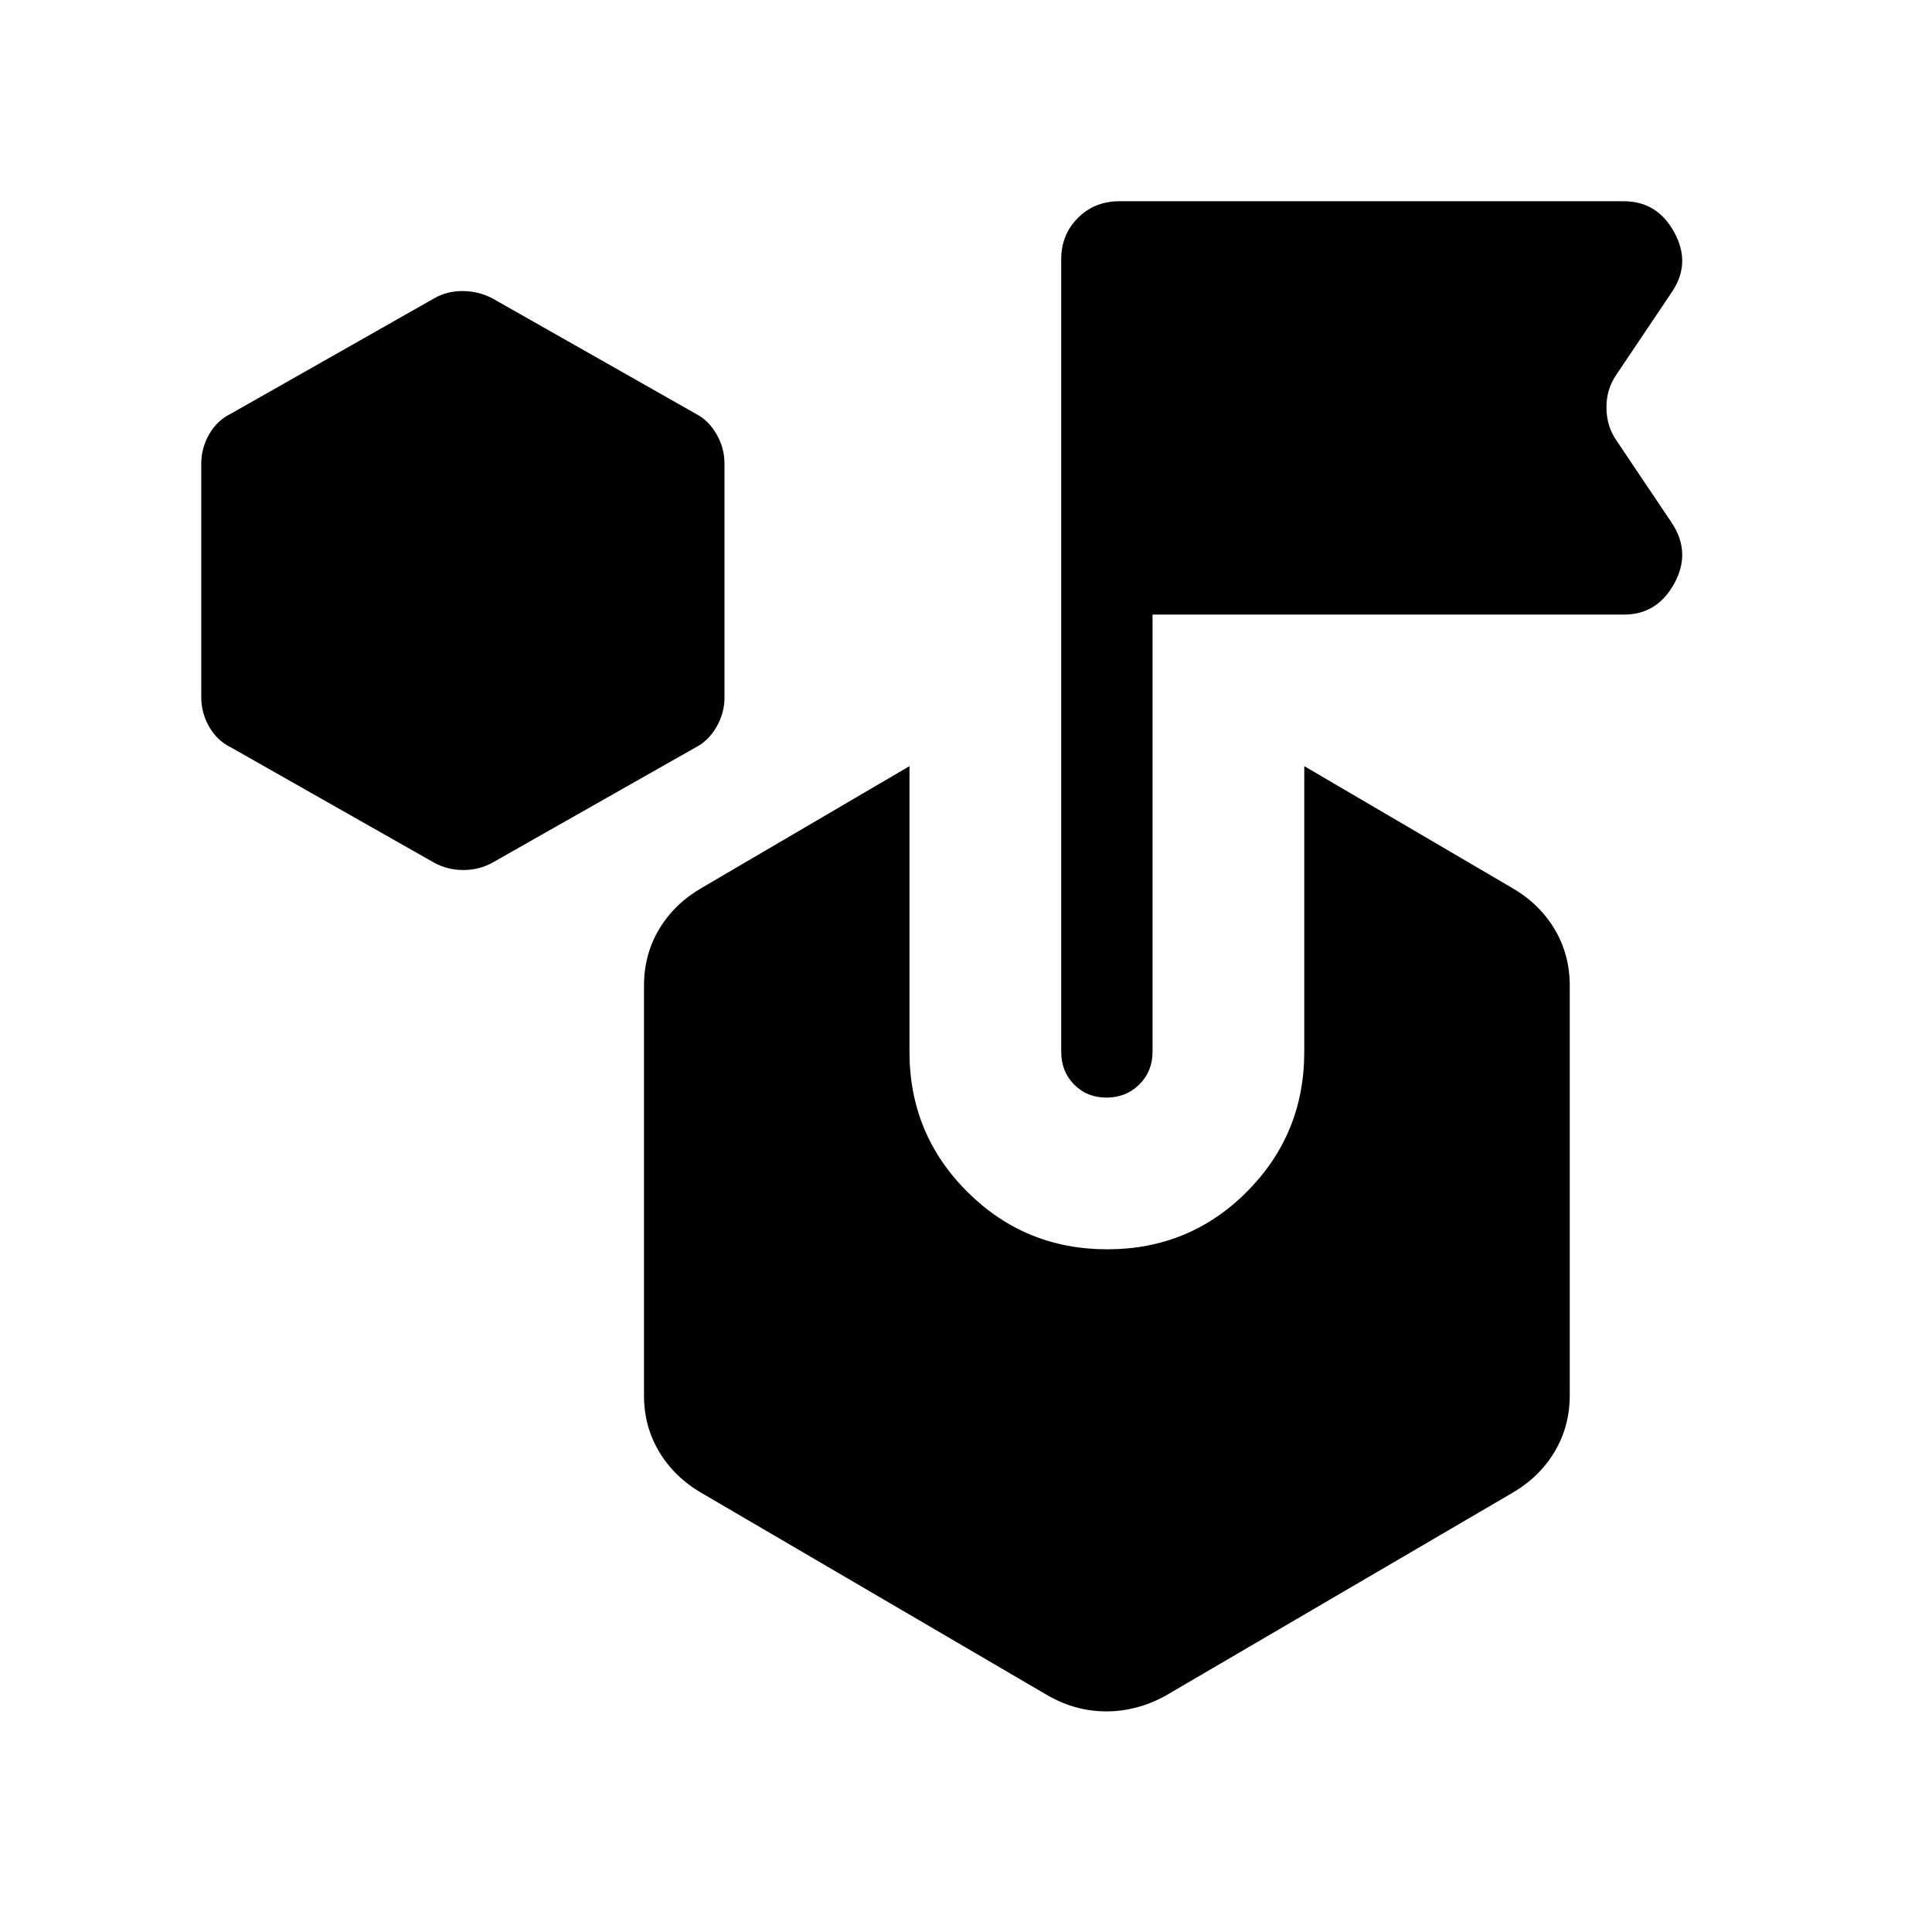 <svg xmlns="http://www.w3.org/2000/svg" height="48" viewBox="0 -960 960 960" width="48"><path d="m215.77-531.31-101.15-57.38q-6.66-3.22-10.64-10.11-3.98-6.89-3.98-14.74v-116q0-7.85 3.98-14.74 3.98-6.88 10.64-10.1l101.15-57.39q6.17-3.61 14.01-3.61t14.84 3.61l101.15 57.39q6.27 3.22 10.25 10.1 3.98 6.89 3.98 14.74v116q0 7.85-3.98 14.74-3.98 6.89-10.25 10.11l-101.15 57.38q-6.56 3.62-14.4 3.62-7.83 0-14.45-3.62Zm432.31 94v-142l103.07 60.39q13.58 7.79 21.21 20.44 7.64 12.66 7.64 28.25v203.54q0 15.59-7.64 28.24-7.63 12.65-21.21 20.45l-172.3 100.77q-14.07 7.61-29.08 7.61-15 0-28.62-7.61L348.85-218q-13.58-7.8-21.22-20.45Q320-251.1 320-266.69v-203.54q0-15.59 7.63-28.25 7.64-12.65 21.22-20.44l103.07-60.39v142q0 40.83 28.68 69.46 28.67 28.62 69.57 28.62 40.91 0 69.41-28.62 28.5-28.63 28.5-69.46Zm-75.39-217.3v217.3q0 9.66-6.57 16.18-6.58 6.52-16.31 6.52-9.73 0-16.12-6.52-6.38-6.52-6.38-16.18v-393.84q0-12.27 8.29-20.56 8.28-8.29 20.55-8.29h250.77q16.54 0 25 15.42 8.46 15.43-1.15 29.66l-27.54 41q-5 7.12-5 16.37 0 9.24 5 16.47l27.54 41q9.61 14.62 1.15 30.04-8.46 15.43-25 15.43H572.69Z"/></svg>